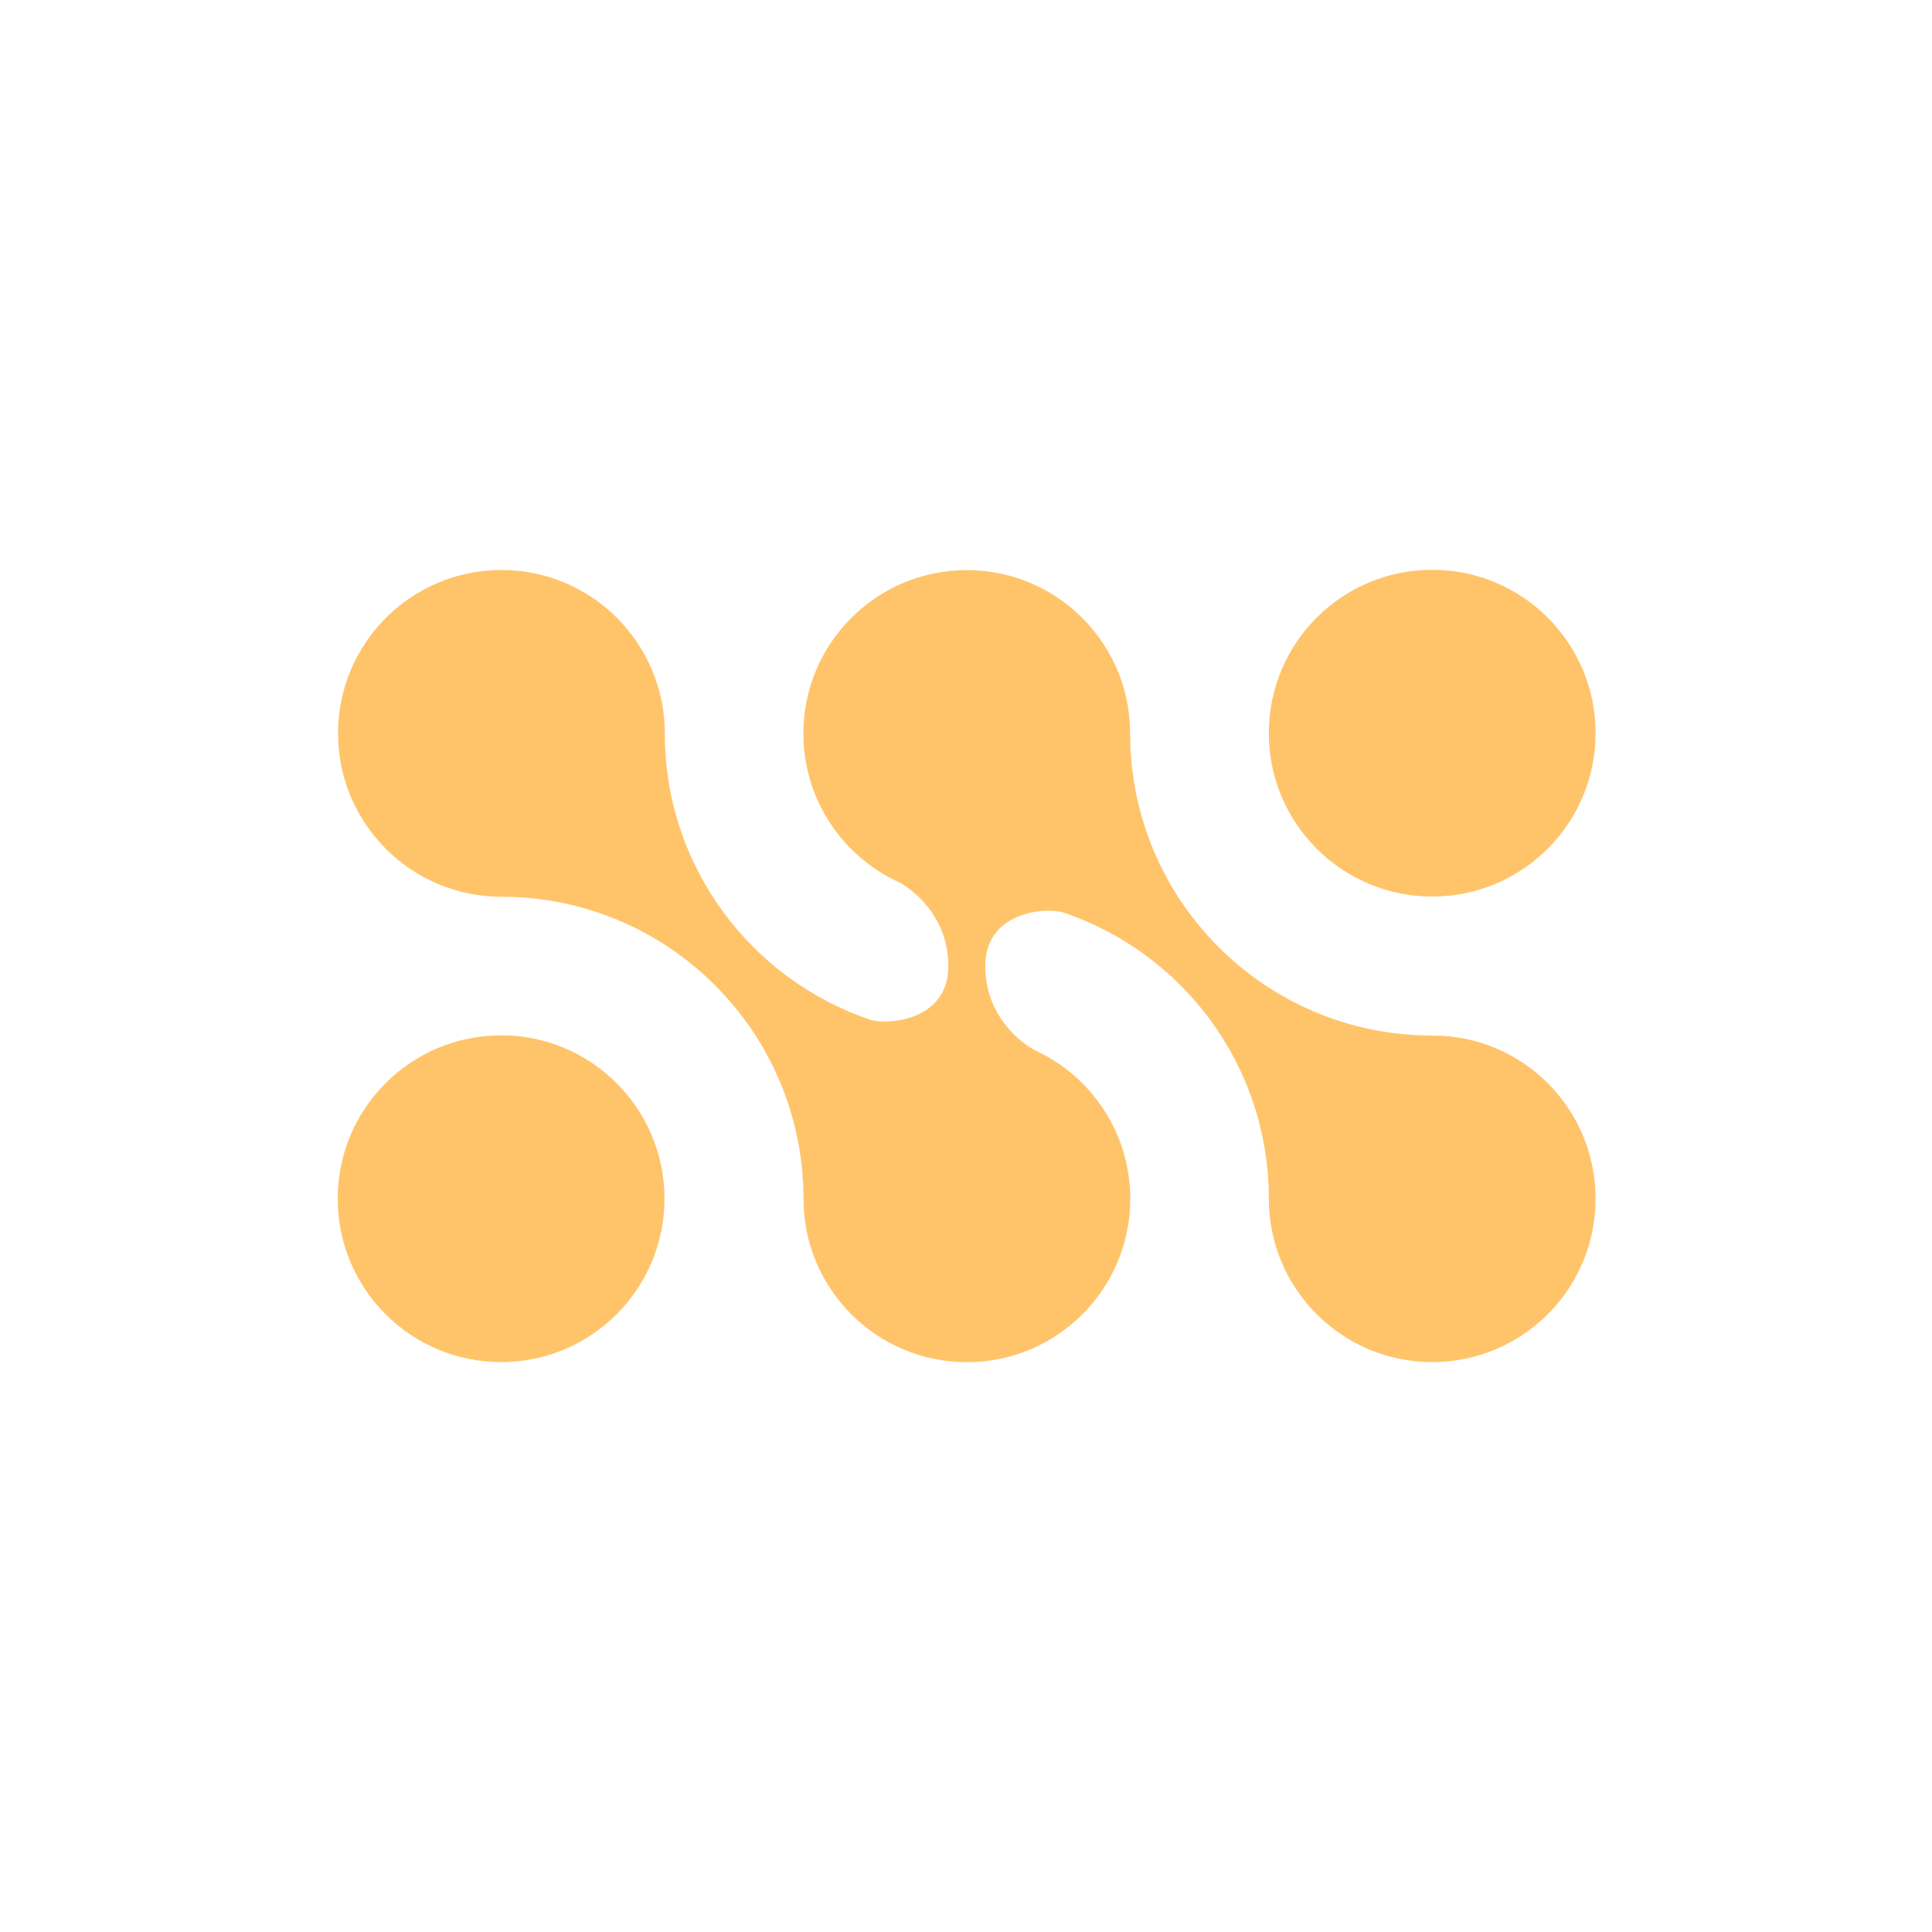 <?xml version="1.0" encoding="UTF-8"?>
<svg width="1024px" height="1024px" viewBox="0 0 1024 1024" version="1.1" xmlns="http://www.w3.org/2000/svg" xmlns:xlink="http://www.w3.org/1999/xlink">
    <title>Group 2</title>
    <g id="Page-1" stroke="none" stroke-width="1" fill="none" fill-rule="evenodd">
        <g id="Group-2">
            <rect id="Rectangle" fill="#FFFFFF" x="0" y="0" width="1024" height="1024"></rect>
            <g id="Group" transform="translate(179, 302)" fill="#FFC46A" fill-rule="nonzero">
                <path d="M580.098,173.193 C627.925,173.193 666.696,134.423 666.696,86.597 C666.696,38.771 627.925,0 580.098,0 C532.273,0 493.502,38.771 493.502,86.597 C493.502,134.423 532.273,173.193 580.098,173.193 Z" id="Path"></path>
                <path d="M86.597,419.945 C134.423,419.945 173.193,381.174 173.193,333.348 C173.193,285.522 134.423,246.751 86.597,246.751 C38.771,246.751 1.39984614e-13,285.522 1.39984614e-13,333.348 C1.39984614e-13,381.174 38.771,419.945 86.597,419.945 Z" id="Path"></path>
                <path d="M666.697,333.347 C666.697,381.161 627.913,419.945 580.101,419.945 C532.289,419.945 493.504,381.161 493.504,333.347 C493.504,262.8 447.865,202.895 384.505,181.608 C375.589,178.822 343.213,180.884 343.213,210.028 C343.213,237.277 363.218,251.431 369.682,254.72 C399.439,268.428 420.058,298.519 420.058,333.404 C420.058,381.216 381.273,420 333.461,420 C285.648,420 246.864,381.216 246.864,333.404 C246.864,244.968 175.145,173.306 86.766,173.306 C38.953,173.306 0.169,134.52 0.169,86.708 C0.169,38.896 38.953,0.111 86.766,0.111 C134.578,0.111 173.362,38.896 173.362,86.708 C173.362,157.312 219.058,217.272 282.528,238.559 C291.612,241.29 323.653,239.06 323.653,210.084 C323.653,182.835 303.648,168.736 297.183,165.448 C297.073,165.392 297.016,165.336 296.905,165.336 C267.315,151.573 246.808,121.536 246.808,86.764 C246.808,38.952 285.593,0.167 333.405,0.167 C381.217,0.167 420.002,38.952 420.002,86.764 C420.002,175.199 491.665,246.862 580.101,246.862 C627.913,246.696 666.697,285.48 666.697,333.347 Z" id="Path"></path>
            </g>
        </g>
    </g>
</svg>